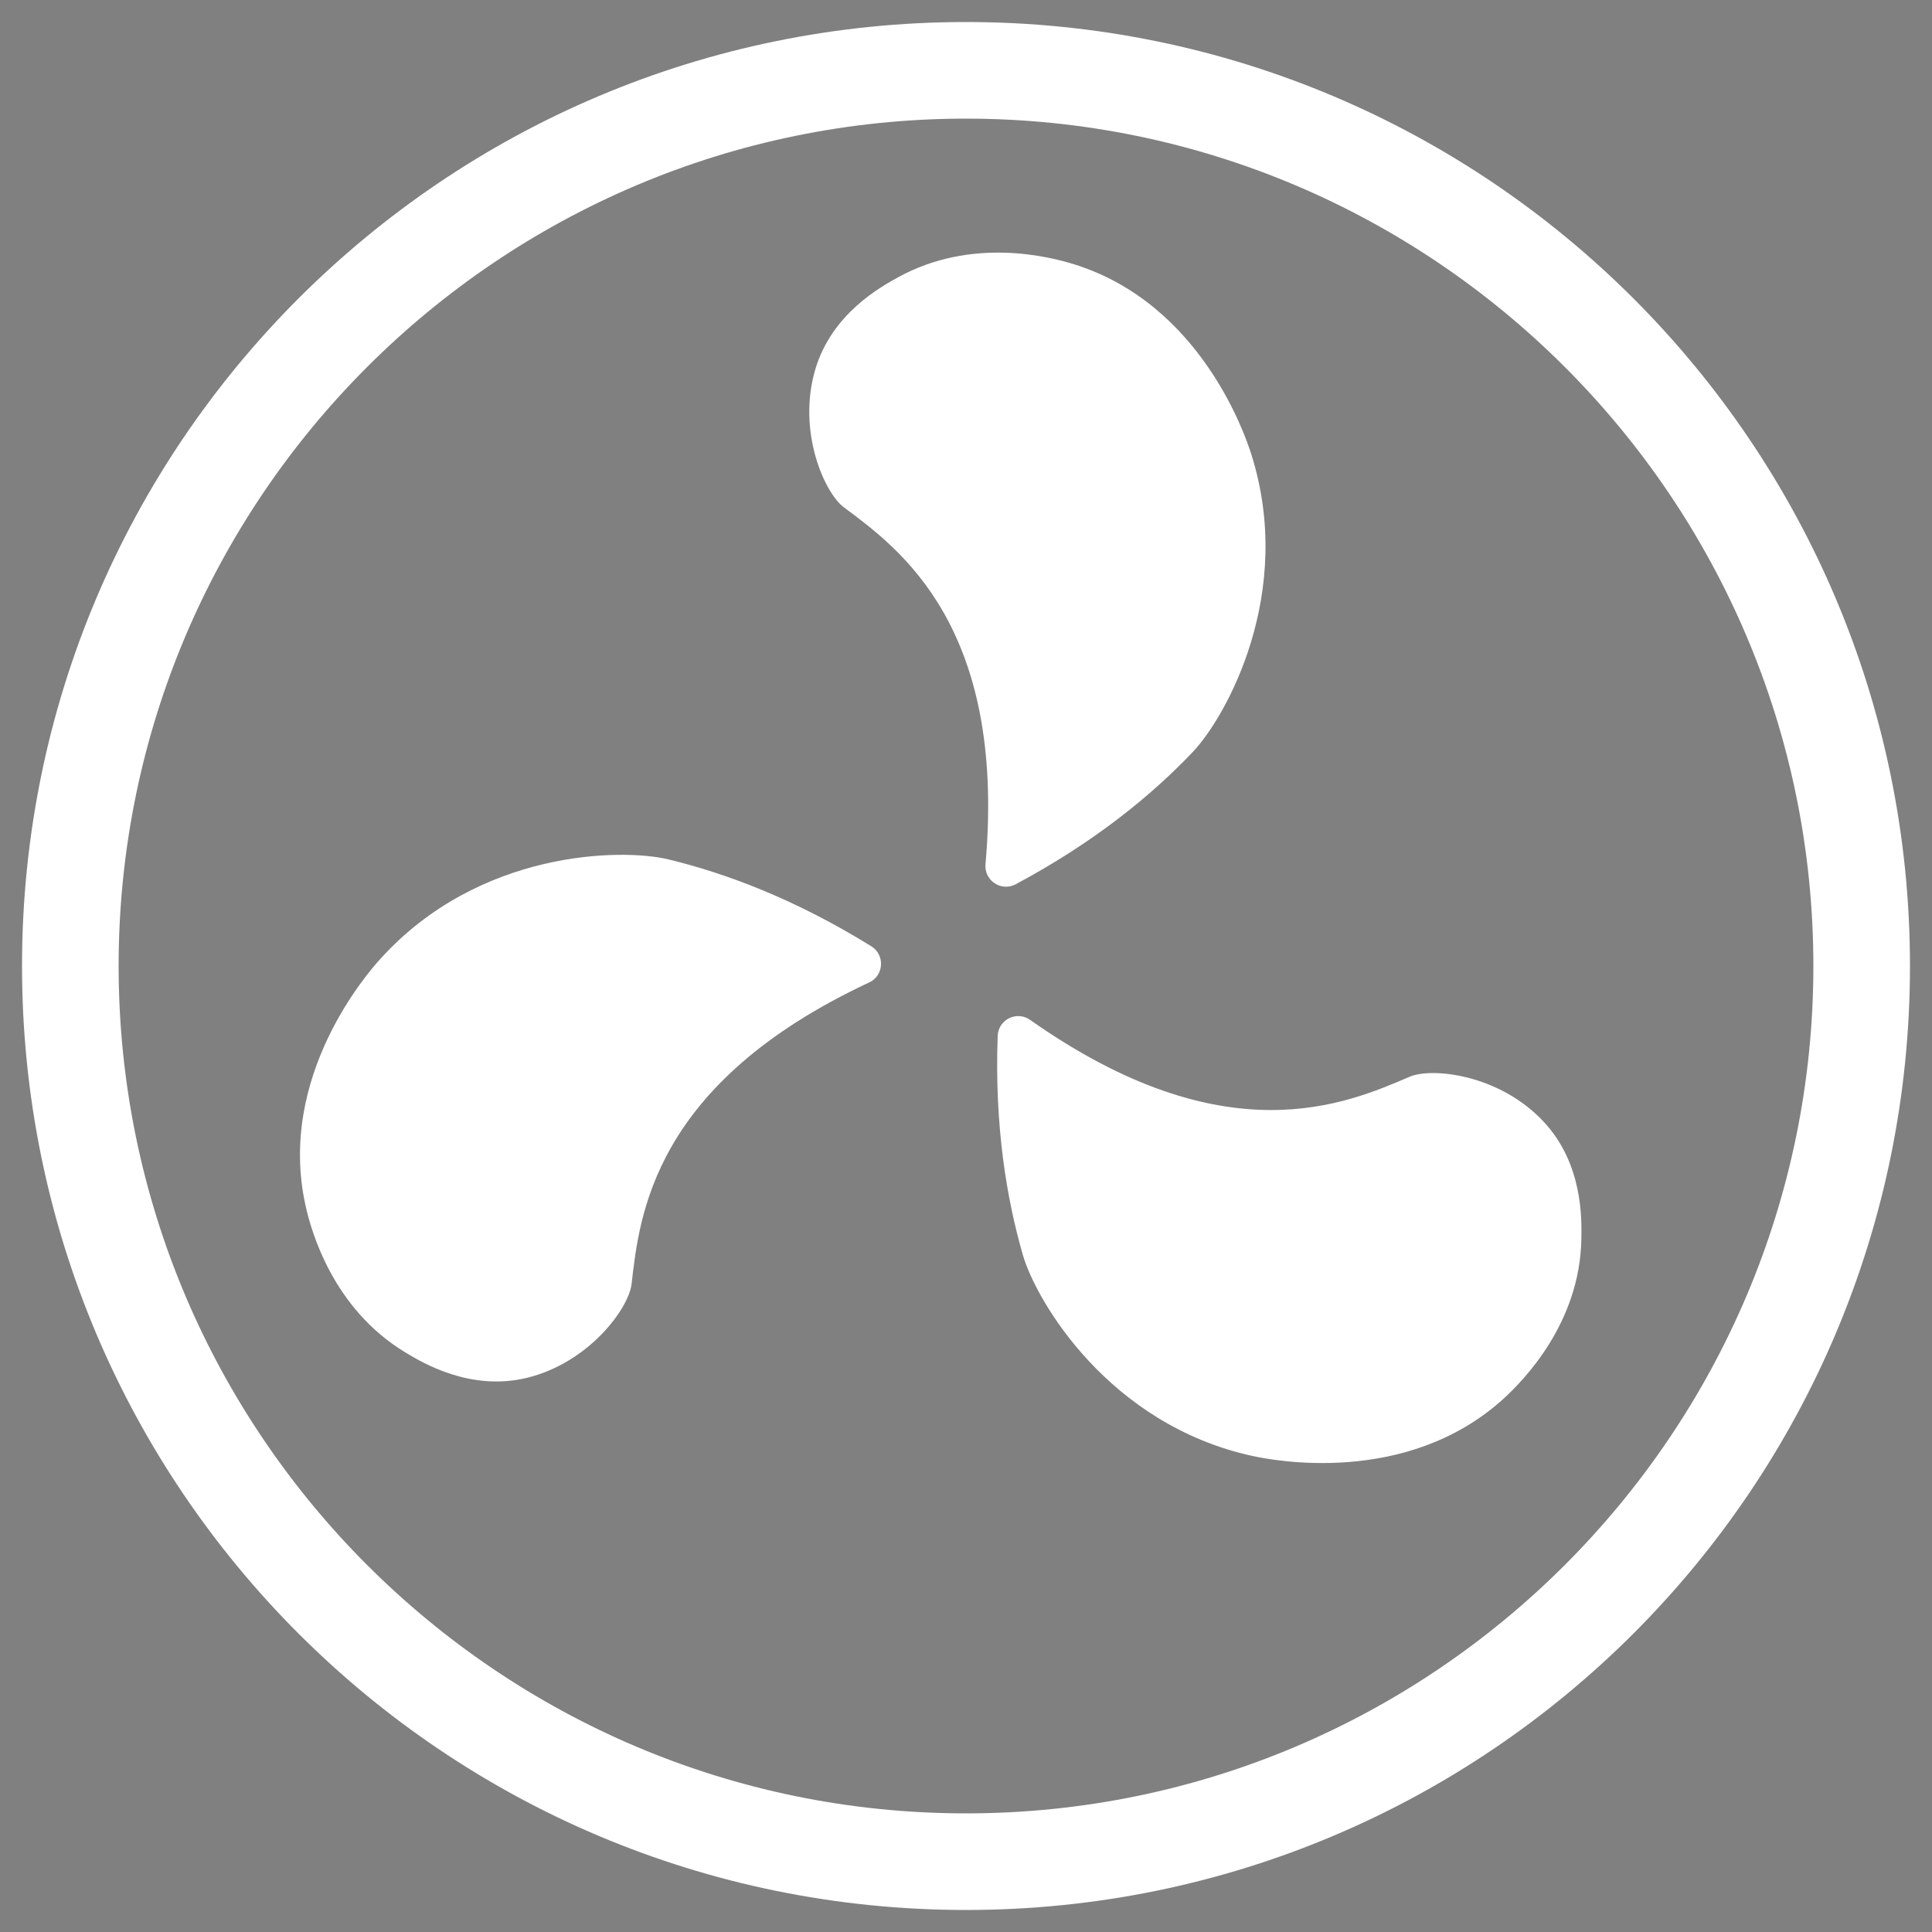 <?xml version="1.0" encoding="utf-8"?>
<!-- Generator: Adobe Illustrator 26.0.0, SVG Export Plug-In . SVG Version: 6.00 Build 0)  -->
<svg version="1.1" id="图层_1" xmlns="http://www.w3.org/2000/svg" xmlns:xlink="http://www.w3.org/1999/xlink" x="0px" y="0px"
     viewBox="0 0 100 100" style="enable-background:new 0 0 100 100;" xml:space="preserve">
<rect x="0" y="0" width="100" height="100" fill="#808080" stroke="none"/>
<style type="text/css">
	.st0{fill:#FFFFFF;}
	.st1{fill:#FFFFFF;stroke:#000000;stroke-width:5;stroke-miterlimit:10;}
</style>
    <g>
	<path class="st0" d="M50,6.14c24.19,0,43.86,19.68,43.86,43.86S74.19,93.86,50,93.86C25.81,93.86,6.14,74.19,6.14,50
		S25.81,6.14,50,6.14 M50,1.14C23.01,1.14,1.14,23.01,1.14,50S23.01,98.86,50,98.86c26.99,0,48.86-21.88,48.86-48.86
		S76.99,1.14,50,1.14L50,1.14z"/>
</g>
    <path class="st0" d="M55.66,13.7c6.51,2.07,8.79,8.83,9.09,9.76c2.32,7.24-1.31,13.68-3.02,15.47c-2.08,2.19-5.04,4.64-9.16,6.84
	c-0.75,0.4-1.64-0.2-1.56-1.04c1.08-12.33-4.48-16.35-7.33-18.47c-1-0.74-2.43-3.93-1.48-7.14c0.85-2.88,3.38-4.27,4.29-4.77
	C50.29,12.26,54.31,13.27,55.66,13.7z"/>
    <path class="st0" d="M77.82,72.4c-5.06,4.59-12.06,3.16-13,2.96c-7.43-1.63-11.17-8-11.87-10.38c-0.84-2.9-1.48-6.69-1.31-11.36
	c0.03-0.85,0.99-1.32,1.68-0.83c10.12,7.13,16.39,4.33,19.65,2.94c1.14-0.49,4.62-0.13,6.91,2.31c2.06,2.18,1.99,5.07,1.97,6.11
	C81.77,68.48,78.87,71.44,77.82,72.4z"/>
    <path class="st0" d="M15.81,62.38c-1.47-6.67,3.23-12.04,3.88-12.75c5.1-5.64,12.49-5.73,14.9-5.15c2.94,0.71,6.54,2.04,10.51,4.5
	c0.72,0.45,0.65,1.52-0.11,1.87c-11.21,5.24-11.89,12.07-12.3,15.61c-0.14,1.24-2.18,4.07-5.43,4.86c-2.92,0.7-5.39-0.78-6.28-1.32
	C17.25,67.75,16.11,63.76,15.81,62.38z"/>
    <path class="st1" d="M50,50"/>
</svg>